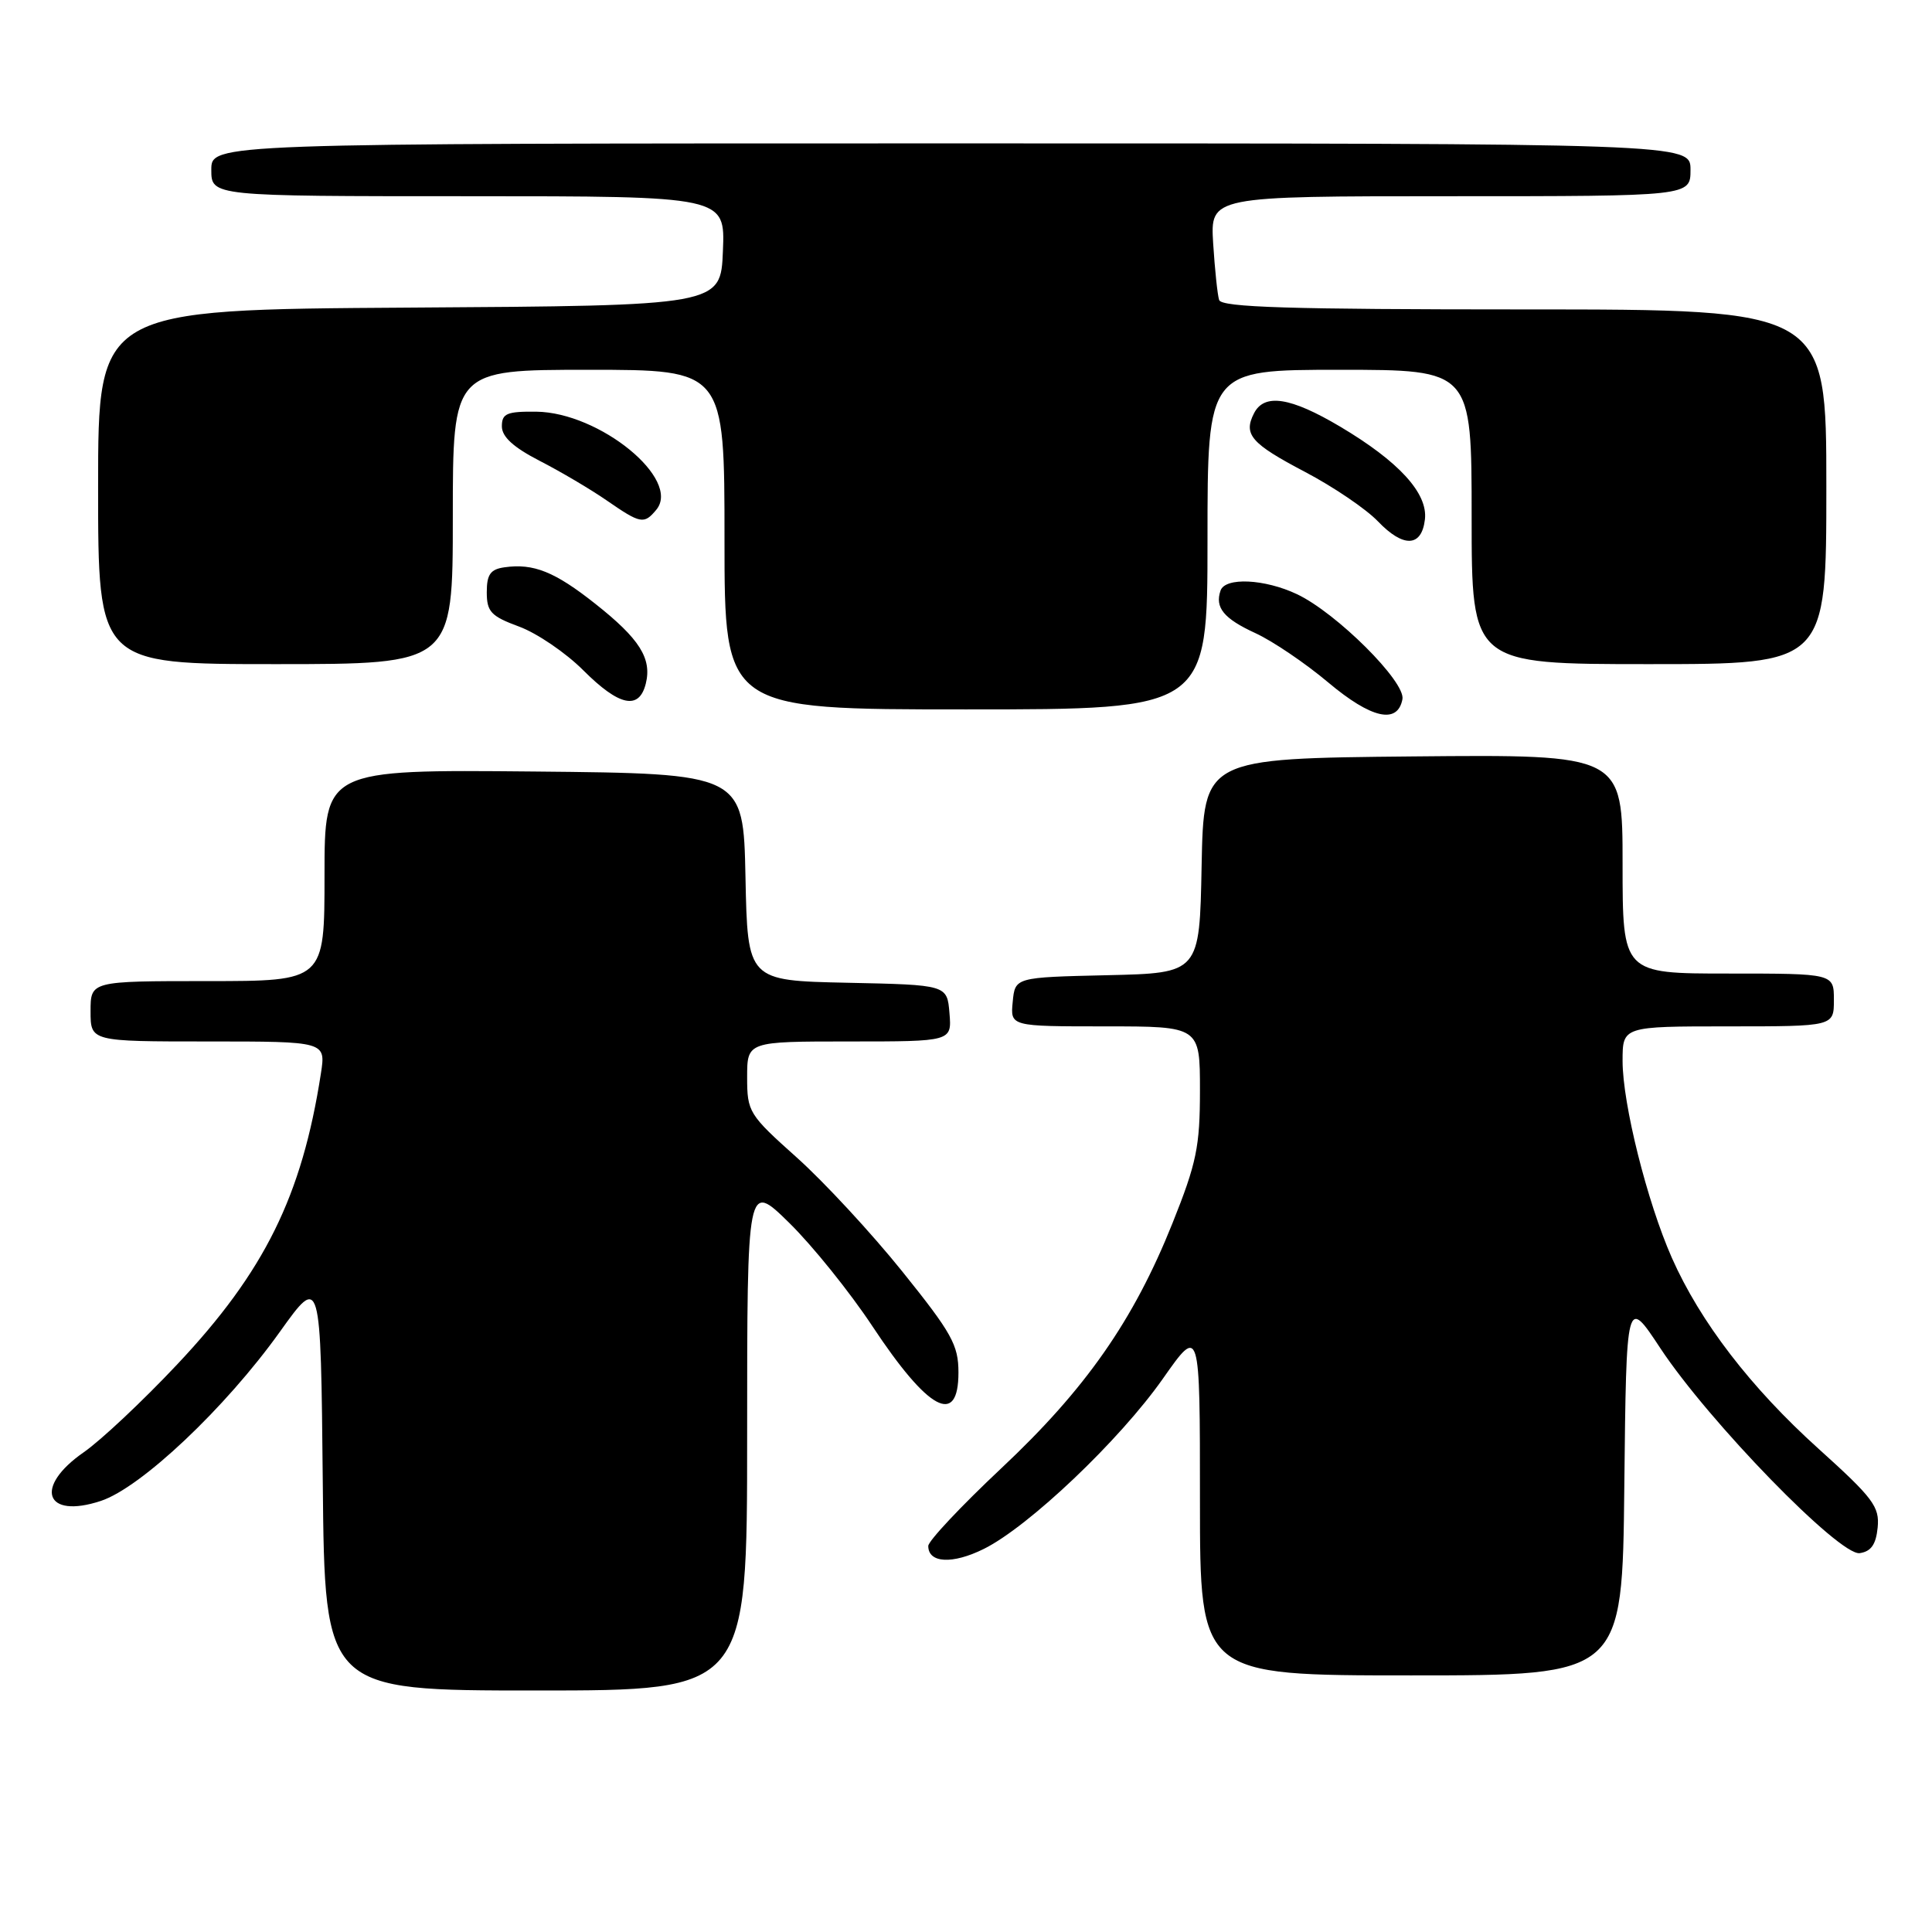 <?xml version="1.0" encoding="UTF-8" standalone="no"?>
<!DOCTYPE svg PUBLIC "-//W3C//DTD SVG 1.1//EN" "http://www.w3.org/Graphics/SVG/1.1/DTD/svg11.dtd" >
<svg xmlns="http://www.w3.org/2000/svg" xmlns:xlink="http://www.w3.org/1999/xlink" version="1.1" viewBox="0 0 256 256">
 <g >
 <path fill="currentColor"
d=" M 99.00 190.28 C 99.00 156.57 99.00 156.57 104.57 162.03 C 107.64 165.04 112.60 171.20 115.59 175.72 C 123.01 186.93 127.00 189.08 127.00 181.86 C 127.00 178.22 126.12 176.64 119.56 168.48 C 115.48 163.40 109.18 156.60 105.57 153.37 C 99.23 147.70 99.00 147.34 99.00 142.75 C 99.00 138.00 99.00 138.00 112.56 138.00 C 126.12 138.00 126.12 138.00 125.81 134.25 C 125.50 130.50 125.50 130.50 112.28 130.22 C 99.06 129.94 99.06 129.94 98.78 116.22 C 98.50 102.50 98.50 102.50 70.75 102.23 C 43.00 101.97 43.00 101.97 43.00 115.98 C 43.00 130.00 43.00 130.00 27.50 130.00 C 12.00 130.00 12.00 130.00 12.00 134.00 C 12.00 138.00 12.00 138.00 27.59 138.00 C 43.18 138.00 43.18 138.00 42.52 142.25 C 40.01 158.46 35.06 168.50 23.47 180.80 C 18.92 185.64 13.35 190.87 11.10 192.43 C 4.45 197.04 5.95 201.33 13.36 198.88 C 18.68 197.13 29.88 186.55 37.07 176.49 C 42.50 168.90 42.50 168.90 42.77 196.45 C 43.03 224.00 43.03 224.00 71.02 224.00 C 99.00 224.00 99.00 224.00 99.00 190.28 Z  M 215.23 196.91 C 215.50 171.82 215.50 171.82 220.00 178.64 C 226.42 188.36 243.75 206.18 246.42 205.80 C 247.93 205.58 248.58 204.65 248.80 202.40 C 249.07 199.65 248.20 198.49 240.98 191.98 C 231.99 183.88 225.28 175.14 221.53 166.67 C 218.25 159.25 215.00 146.27 215.00 140.58 C 215.00 136.00 215.00 136.00 229.00 136.00 C 243.00 136.00 243.00 136.00 243.00 132.50 C 243.00 129.00 243.00 129.00 229.00 129.00 C 215.00 129.00 215.00 129.00 215.00 114.48 C 215.00 99.97 215.00 99.97 187.25 100.23 C 159.50 100.50 159.50 100.50 159.22 114.72 C 158.95 128.94 158.95 128.94 146.72 129.22 C 134.50 129.50 134.50 129.50 134.19 132.75 C 133.87 136.00 133.87 136.00 146.44 136.00 C 159.00 136.00 159.00 136.00 159.00 144.49 C 159.00 151.93 158.55 154.12 155.36 162.08 C 150.20 174.98 143.85 184.07 132.66 194.57 C 127.35 199.56 123.00 204.19 123.00 204.85 C 123.00 207.13 126.21 207.30 130.36 205.24 C 136.31 202.29 148.36 190.84 154.09 182.68 C 159.00 175.69 159.00 175.69 159.00 198.84 C 159.00 222.00 159.00 222.00 186.98 222.00 C 214.97 222.00 214.97 222.00 215.23 196.91 Z  M 185.83 92.65 C 186.27 90.35 177.08 81.20 171.85 78.73 C 167.58 76.71 162.35 76.46 161.73 78.25 C 160.95 80.50 162.15 81.97 166.36 83.90 C 168.64 84.95 172.97 87.88 176.00 90.43 C 181.70 95.22 185.19 96.01 185.83 92.65 Z  M 160.00 71.50 C 160.00 49.00 160.00 49.00 177.50 49.00 C 195.00 49.00 195.00 49.00 195.00 68.50 C 195.00 88.00 195.00 88.00 218.50 88.00 C 242.00 88.00 242.00 88.00 242.00 64.50 C 242.00 41.00 242.00 41.00 201.97 41.00 C 170.82 41.00 161.85 40.72 161.54 39.75 C 161.32 39.06 160.97 35.69 160.75 32.25 C 160.37 26.00 160.37 26.00 192.19 26.00 C 224.00 26.00 224.00 26.00 224.00 22.50 C 224.00 19.00 224.00 19.00 126.00 19.00 C 28.00 19.00 28.00 19.00 28.00 22.50 C 28.00 26.00 28.00 26.00 62.04 26.00 C 96.09 26.00 96.09 26.00 95.79 33.25 C 95.50 40.50 95.50 40.50 54.25 40.76 C 13.00 41.02 13.00 41.02 13.00 64.51 C 13.00 88.00 13.00 88.00 36.50 88.00 C 60.00 88.00 60.00 88.00 60.00 68.50 C 60.00 49.00 60.00 49.00 78.00 49.00 C 96.00 49.00 96.00 49.00 96.00 71.50 C 96.00 94.00 96.00 94.00 128.00 94.00 C 160.00 94.00 160.00 94.00 160.00 71.50 Z  M 85.57 90.59 C 86.40 87.25 84.75 84.64 78.86 79.99 C 73.52 75.76 70.69 74.62 66.85 75.17 C 64.99 75.43 64.50 76.11 64.50 78.47 C 64.50 81.06 65.05 81.65 68.79 83.03 C 71.15 83.90 74.97 86.50 77.28 88.81 C 82.04 93.57 84.68 94.14 85.57 90.59 Z  M 188.81 68.82 C 189.21 65.36 185.36 61.15 177.56 56.52 C 171.00 52.63 167.54 52.09 166.17 54.75 C 164.72 57.57 165.76 58.77 172.94 62.54 C 176.67 64.50 181.01 67.44 182.58 69.08 C 185.96 72.61 188.38 72.51 188.81 68.82 Z  M 86.96 67.55 C 90.31 63.52 79.46 54.65 71.06 54.55 C 67.15 54.51 66.50 54.79 66.50 56.49 C 66.50 57.88 68.03 59.27 71.50 61.06 C 74.25 62.47 78.25 64.83 80.39 66.31 C 84.89 69.42 85.34 69.50 86.96 67.55 Z "/>
</g>
</svg>